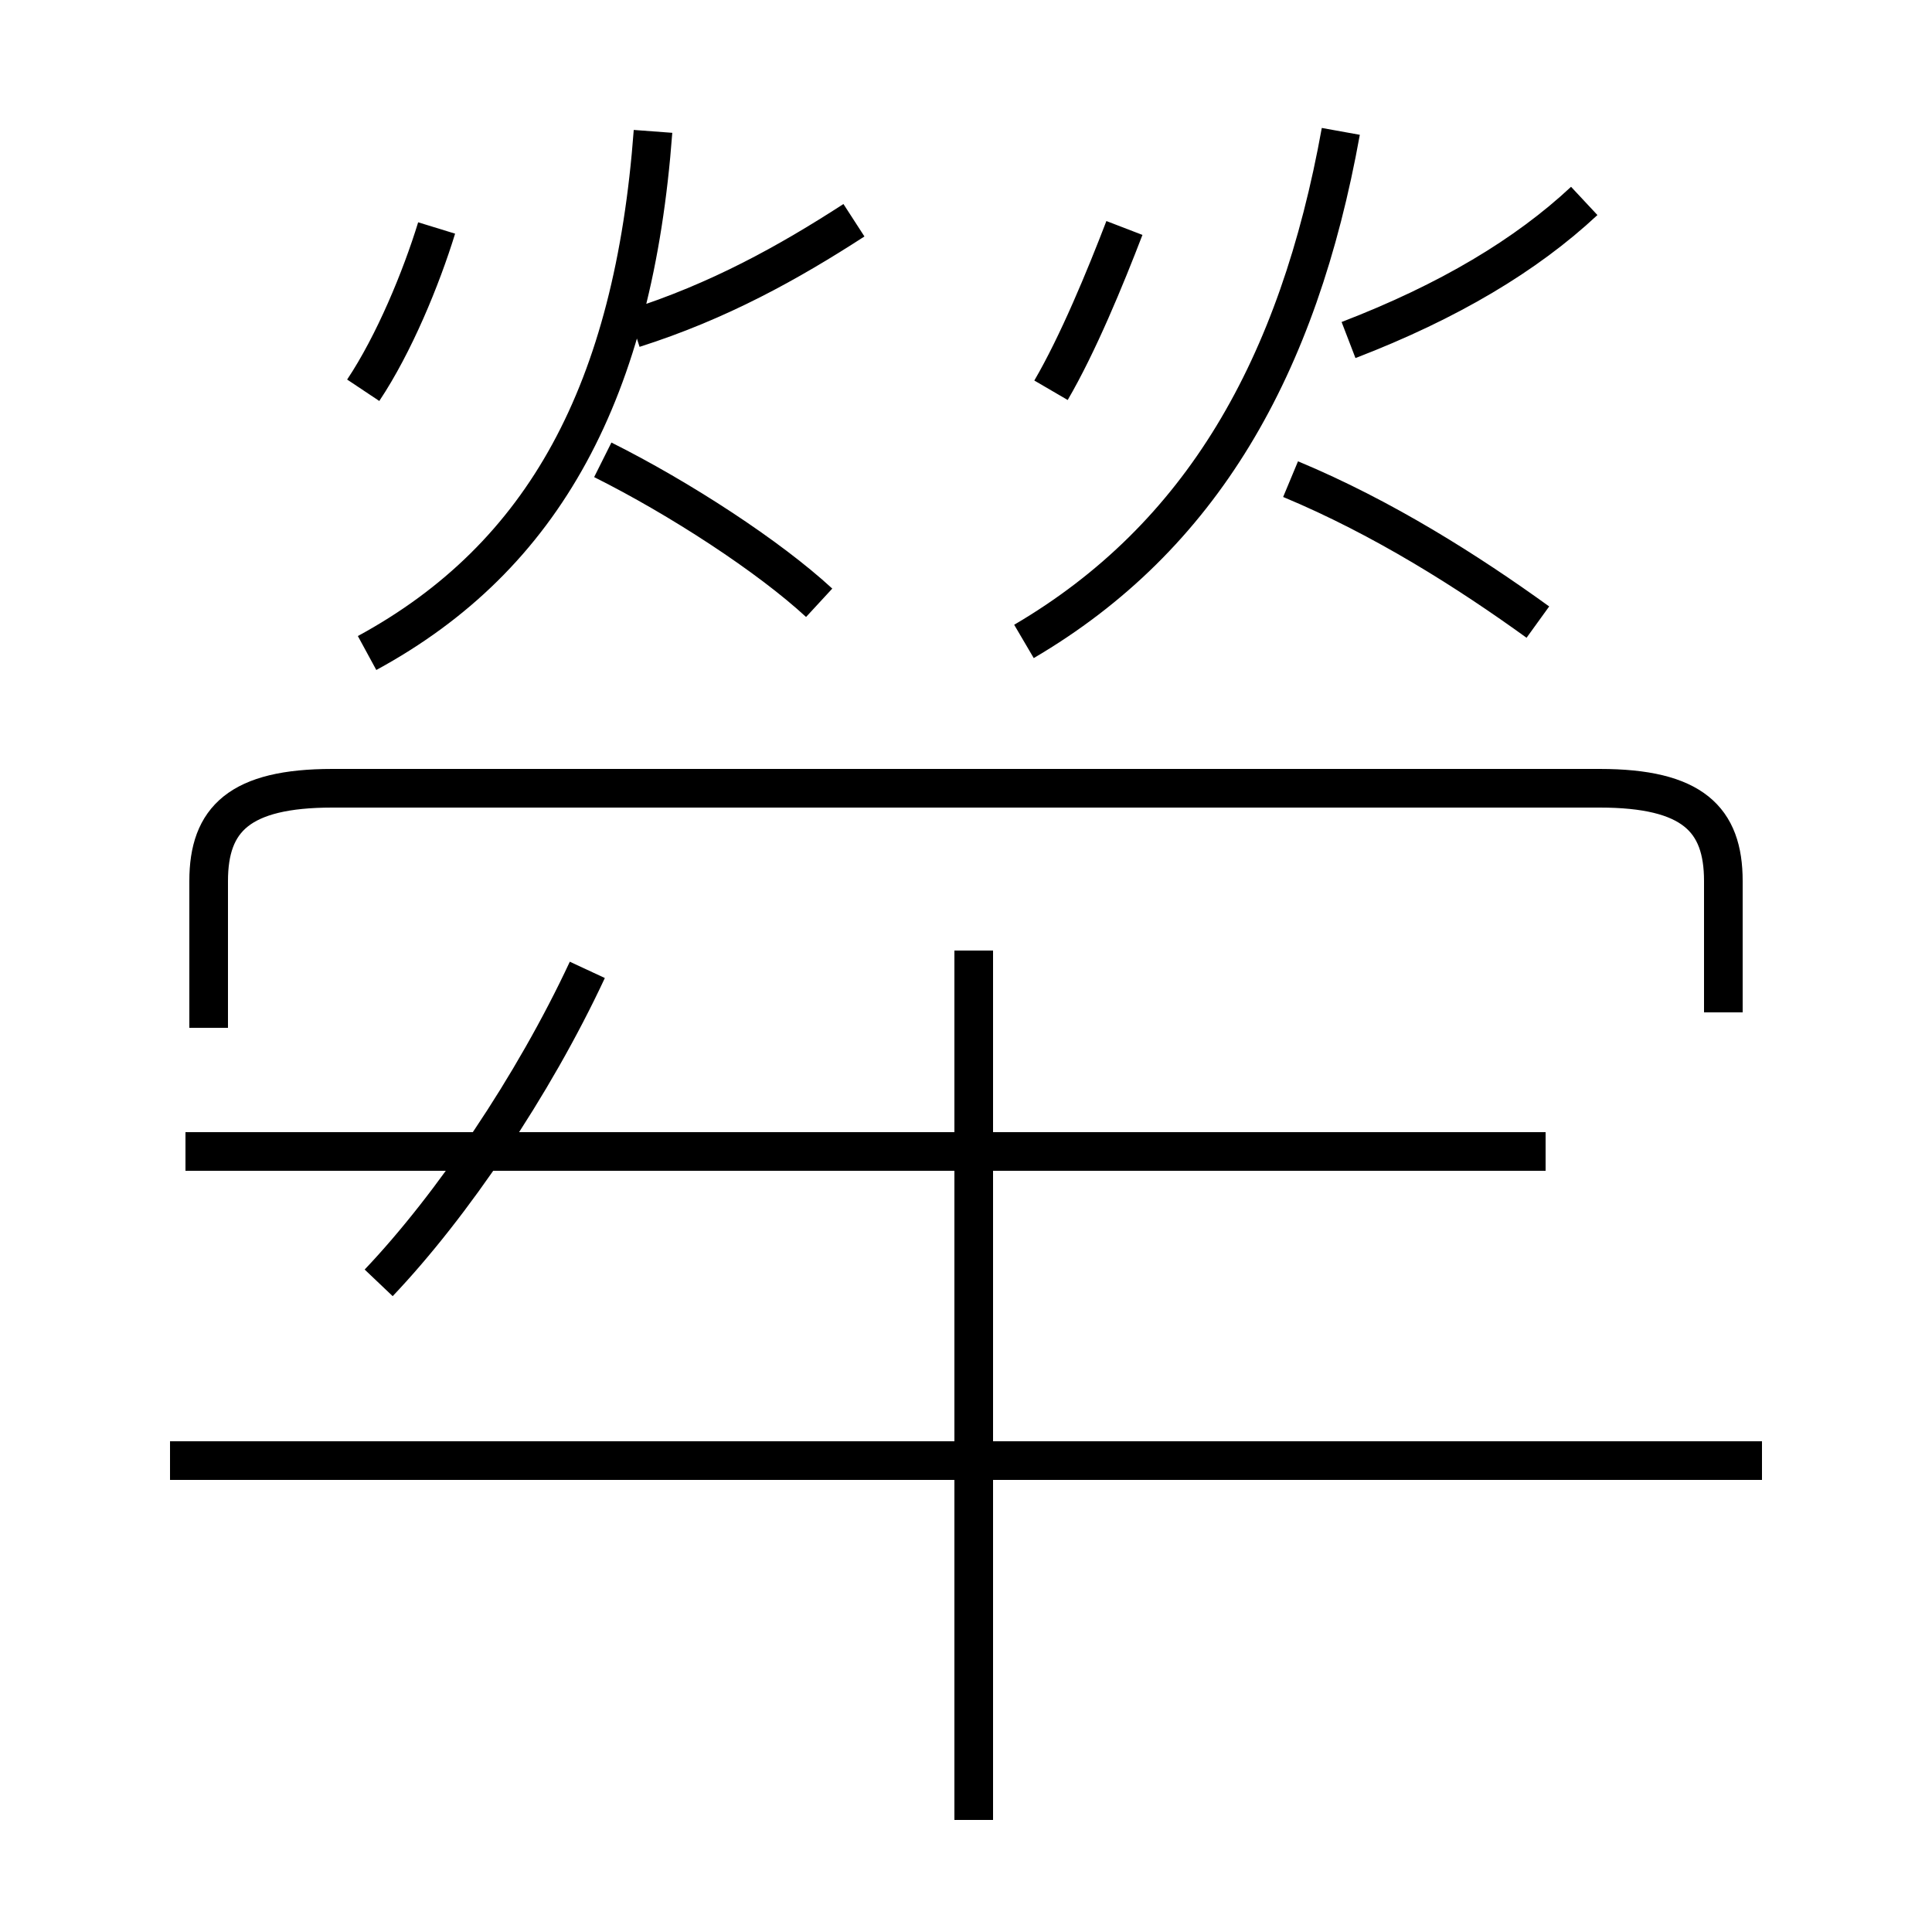 <?xml version='1.0' encoding='utf8'?>
<svg viewBox="0.0 -6.0 50.0 50.0" version="1.1" xmlns="http://www.w3.org/2000/svg">
<rect x="0.0" y="-6.0" width="50.0" height="50.0" fill="#808080" stroke="none"/>
<rect x="-1000" y="-1000" width="2000" height="2000" stroke="white" fill="white"/>
<g style="fill:white;stroke:#000000;  stroke-width:1">
<path d="M 44.6 -17.8 L 44.6 -21.2 C 44.6 -22.8 43.8 -23.6 41.4 -23.6 L 8.6 -23.6 C 6.2 -23.6 5.4 -22.8 5.4 -21.2 L 5.4 -17.4 M 9.8 -10.8 C 11.7 -12.8 13.8 -15.9 15.2 -18.9 M 45.6 -6.2 L 4.4 -6.2 M 25.2 3.1 L 25.2 -19.4 M 40.0 -14.2 L 4.8 -14.2 M 9.4 -33.9 C 10.2 -35.1 10.9 -36.8 11.3 -38.1 M 9.5 -27.1 C 14.1 -29.6 16.4 -33.9 16.9 -40.6 M 21.2 -28.4 C 19.9 -29.6 17.6 -31.1 15.6 -32.1 M 16.4 -35.5 C 18.6 -36.2 20.4 -37.2 22.1 -38.3 M 27.2 -33.9 C 27.9 -35.1 28.6 -36.8 29.1 -38.1 M 26.5 -27.4 C 31.1 -30.1 33.6 -34.5 34.7 -40.6 M 39.8 -27.9 C 38.0 -29.2 35.8 -30.6 33.4 -31.6 M 34.9 -35.2 C 37.5 -36.2 39.5 -37.4 41.0 -38.8" transform="translate(0.0 38.0)" />
</g>
</svg>